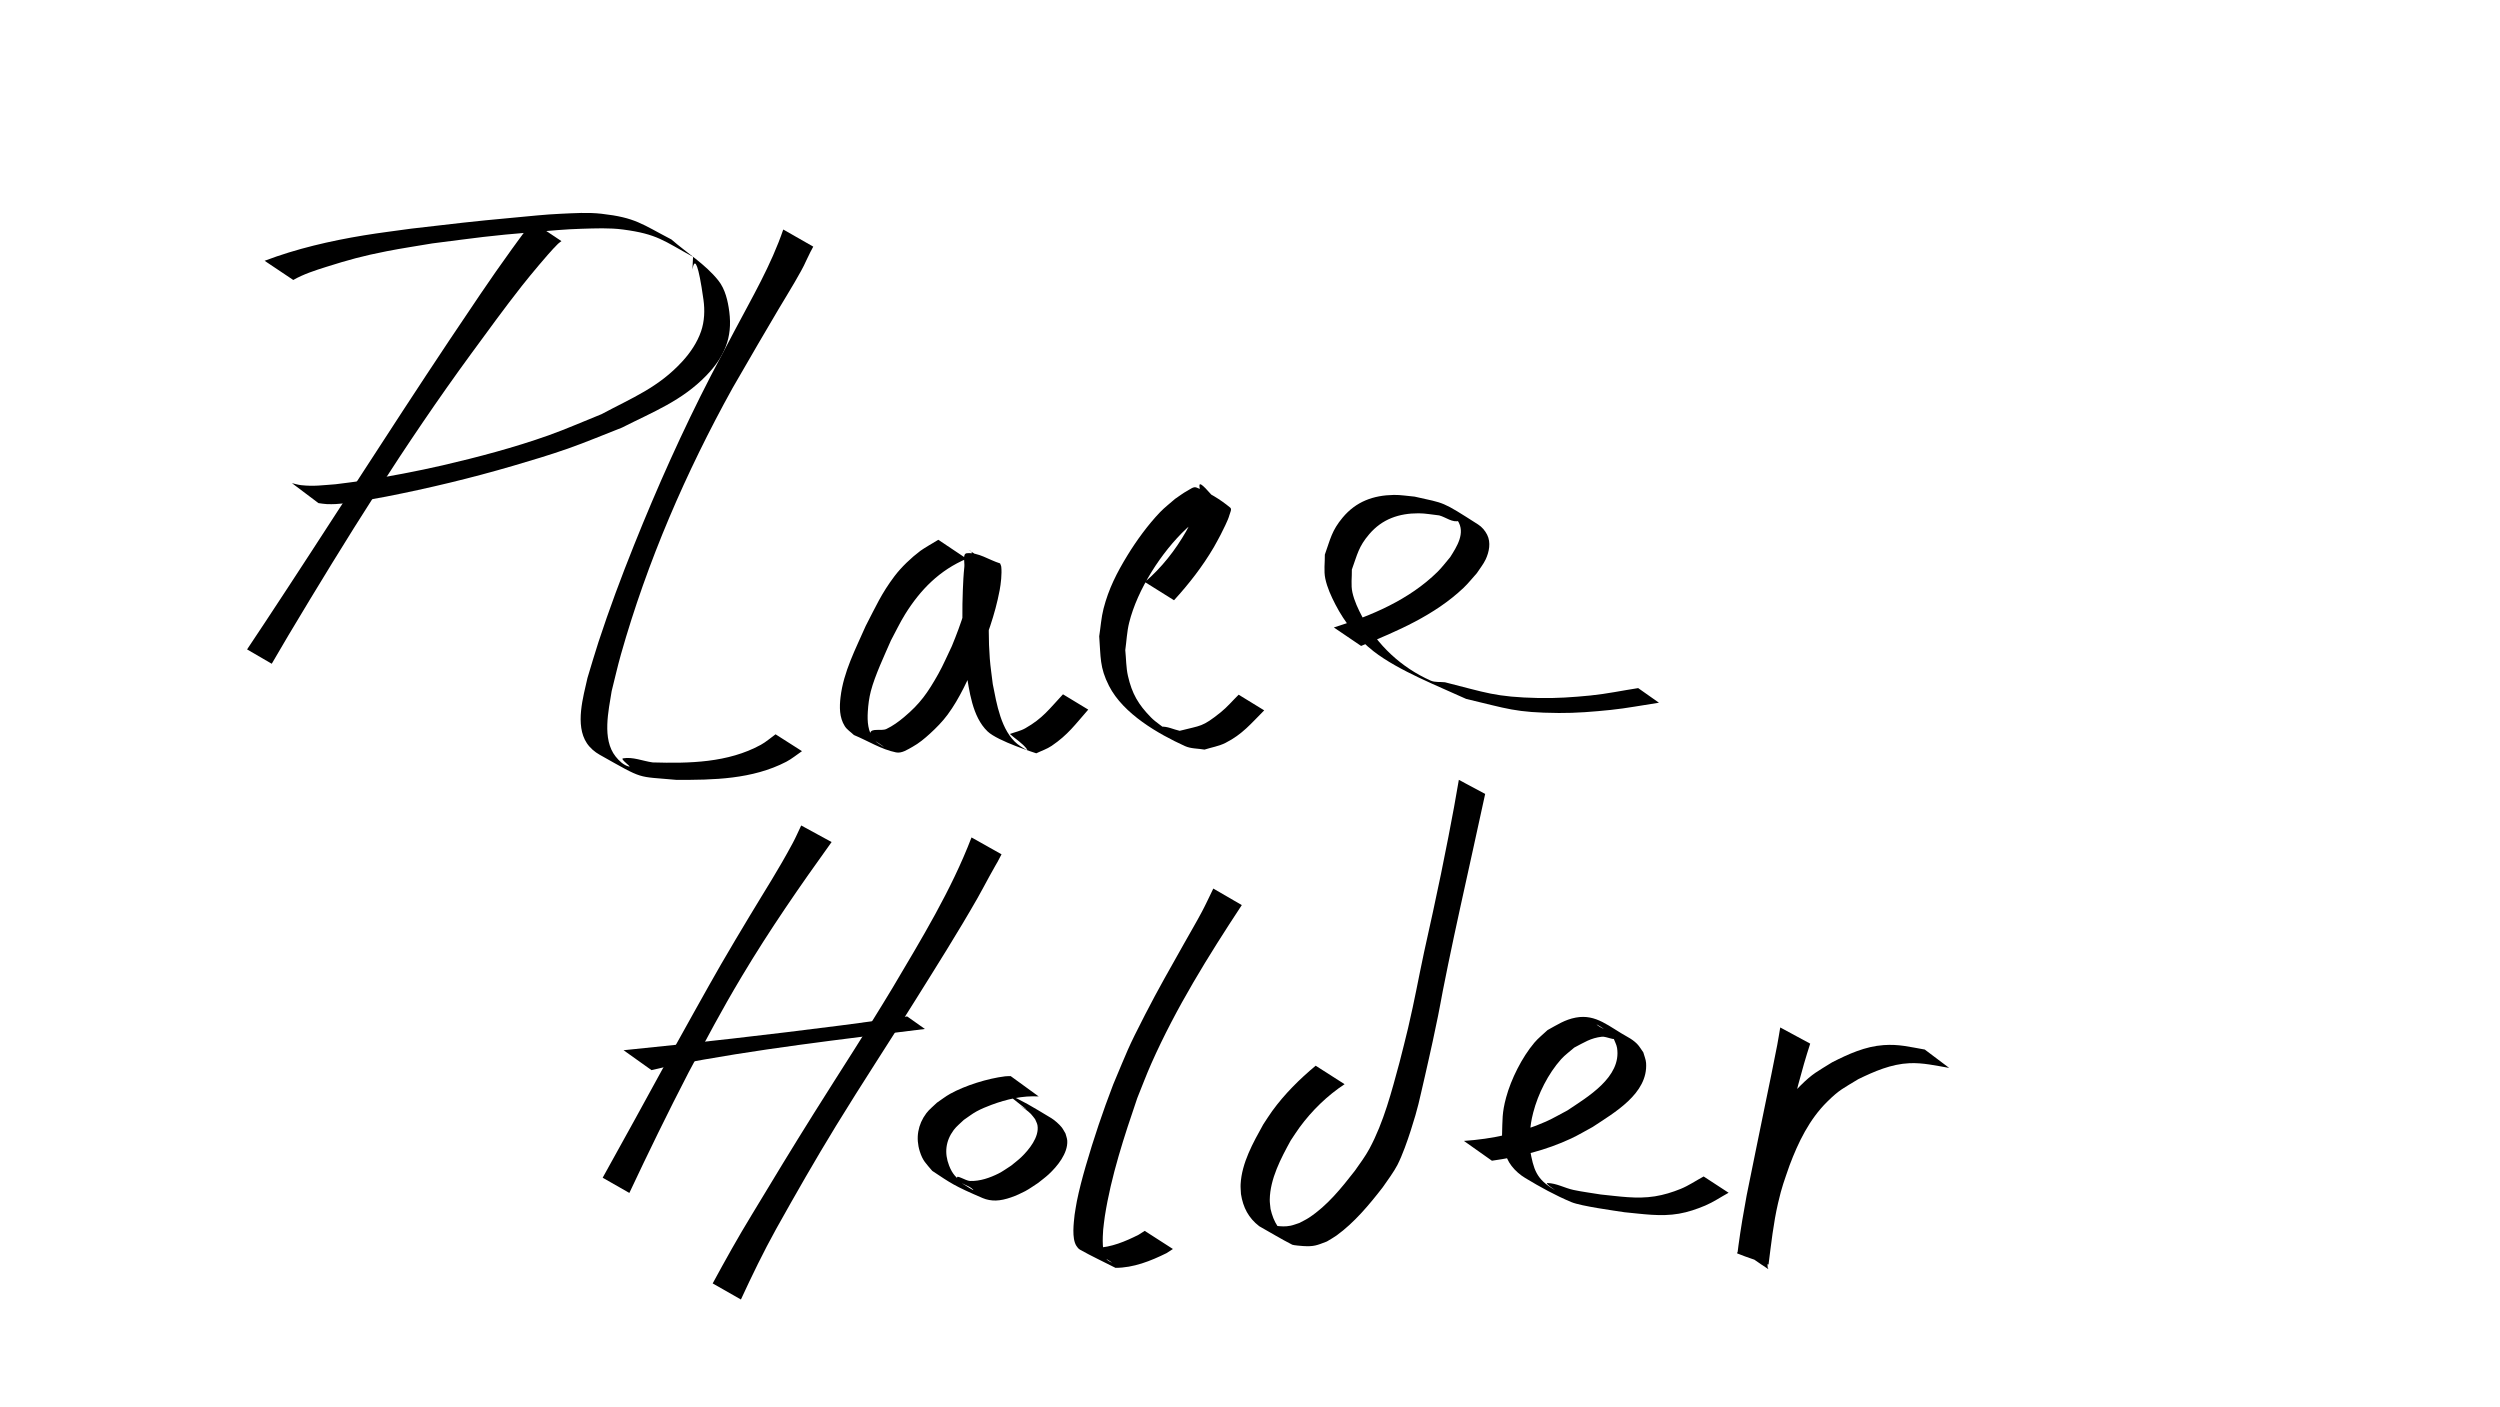 <?xml version="1.0" encoding="UTF-8" standalone="no"?>
<!-- Created with Inkscape (http://www.inkscape.org/) -->

<svg
   width="1080"
   height="608"
   viewBox="0 0 1080 608"
   version="1.1"
   id="svg5"
   xmlns="http://www.w3.org/2000/svg"
   xmlns:svg="http://www.w3.org/2000/svg">
  <defs
     id="defs2" />
  <g
     id="layer1">
    <path
       style="fill:#000000"
       id="path231"
       d="m 230.087,95.873 c -0.527,0.593 -1.085,1.16 -1.581,1.779 -1.757,2.194 -6.328,8.511 -7.418,10.015 -9.368,12.923 -18.158,26.224 -27.061,39.47 -26.86,40.309 -52.782,81.229 -79.48,121.644 -2.604,3.92 -5.208,7.841 -7.813,11.761 0,0 10.66,6.204 10.66,6.204 v 0 c 2.376,-4.052 4.751,-8.104 7.127,-12.157 24.846,-41.561 50.436,-82.724 79.057,-121.824 7.498,-10.194 14.097,-19.367 21.856,-29.235 2.372,-3.018 4.832,-5.966 7.298,-8.908 1.615,-1.926 5.974,-7.03 8.286,-9.265 0.464,-0.449 1.018,-0.794 1.527,-1.191 0,0 -12.457,-8.294 -12.457,-8.294 z" />
    <path
       style="fill:#000000"
       id="path233"
       d="m 126.696,120.948 c 4.445,-2.535 9.386,-4.125 14.241,-5.653 9.709,-3.056 15.699,-4.715 26.088,-6.762 6.541,-1.289 13.142,-2.252 19.713,-3.378 20.508,-2.598 23.637,-3.219 44.201,-4.93 6.738,-0.561 13.476,-1.205 20.234,-1.394 6,-0.168 12.053,-0.461 18.003,0.325 14.855,1.962 17.538,4.894 30.223,11.806 -0.8,17.035 -0.045,-13.98 4.501,18.549 0.629,4.497 0.442,9.288 -1.028,13.584 -1.653,4.829 -4.63,9.243 -8.076,13.009 -10.335,11.296 -21.621,15.697 -34.941,22.818 -7.656,3.059 -15.198,6.42 -22.968,9.178 -14.698,5.218 -30.519,9.418 -45.72,12.936 -10.436,2.415 -23.512,4.909 -34.275,6.576 -3.956,0.613 -7.938,1.051 -11.906,1.577 -5.728,0.414 -9.391,1.002 -14.905,0.399 -1.344,-0.147 -2.641,-0.58 -3.962,-0.87 0,0 11.46,8.625 11.46,8.625 v 0 c 1.258,0.148 2.509,0.409 3.775,0.444 5.329,0.147 8.574,-0.534 14.096,-1.237 3.786,-0.671 7.585,-1.275 11.358,-2.015 18.427,-3.611 36.78,-8.017 54.8,-13.293 7.964,-2.332 15.922,-4.71 23.753,-7.457 7.876,-2.762 15.561,-6.041 23.341,-9.061 13.313,-6.754 25.931,-11.576 36.49,-22.558 7.735,-8.044 11.305,-16.299 9.869,-27.44 -0.614,-4.764 -1.774,-9.846 -4.774,-13.598 -5.594,-6.996 -13.49,-11.787 -20.236,-17.68 -12.776,-6.63 -15.408,-9.437 -30.25,-11.114 -5.86,-0.662 -11.801,-0.243 -17.693,0.017 -6.658,0.294 -13.29,1.037 -19.927,1.643 -19.663,1.795 -24.795,2.505 -44.526,4.777 -6.833,0.969 -13.689,1.78 -20.498,2.906 -14.515,2.401 -29.075,5.745 -42.846,10.979 0,0 12.383,8.292 12.383,8.292 z" />
    <path
       style="fill:#000000"
       id="path235"
       d="m 338.368,99.15 c -5.222,15.338 -13.46,29.372 -20.993,43.64 -3.423,6.484 -6.83,12.977 -10.245,19.465 -12.294,23.835 -23.247,48.33 -33.215,73.221 -5.653,14.115 -10.633,27.474 -15.37,41.869 -1.693,5.146 -3.174,10.359 -4.761,15.539 -1.777,8.021 -5.49,20.329 -0.265,28.172 1.376,2.065 3.363,3.771 5.526,4.989 19.598,11.034 15.612,9.234 33.015,10.848 16.047,0.088 32.982,-0.216 47.599,-7.808 2.425,-1.26 4.531,-3.058 6.797,-4.586 0,0 -11.415,-7.279 -11.415,-7.279 v 0 c -2.118,1.512 -4.072,3.286 -6.354,4.536 -14.237,7.8 -30.974,8.068 -46.74,7.61 -4.269,-0.587 -8.562,-2.505 -12.806,-1.762 -1.442,0.252 4.003,3.905 2.582,3.552 -2.341,-0.582 -4.283,-2.46 -5.786,-4.348 -5.986,-7.523 -2.989,-19.996 -1.705,-28.235 1.339,-5.296 2.528,-10.633 4.016,-15.889 11.361,-40.117 28.04,-78.623 48.224,-115.056 3.672,-6.339 7.325,-12.688 11.015,-19.017 2.933,-5.031 5.885,-10.051 8.853,-15.062 2.313,-3.905 4.725,-7.752 6.989,-11.686 5.088,-8.841 3.252,-5.944 6.743,-12.958 0.397,-0.798 0.839,-1.573 1.258,-2.36 0,0 -12.963,-7.395 -12.963,-7.395 z" />
    <path
       style="fill:#000000"
       id="path237"
       d="m 405.345,233.184 c -1.651,0.986 -6.404,3.783 -7.727,4.773 -3.962,2.967 -8.282,7.088 -11.213,10.98 -5.611,7.449 -8.105,13.159 -12.419,21.474 -4.369,9.983 -9.583,19.79 -10.874,30.781 -0.495,4.215 -0.548,8.747 1.834,12.513 0.981,1.551 2.635,2.555 3.952,3.832 6.065,2.5 11.764,6.207 18.196,7.501 2.453,0.494 4.92,-1.198 7.109,-2.409 2.762,-1.528 5.228,-3.575 7.556,-5.707 2.74,-2.51 5.377,-5.181 7.589,-8.168 5.333,-7.202 8.848,-15.495 12.698,-23.498 4.197,-9.741 7.841,-19.841 9.807,-30.299 0.519,-2.759 1.013,-7.054 0.696,-10.079 -0.055,-0.521 -0.341,-0.992 -0.511,-1.488 -4.788,-1.464 -9.381,-4.872 -14.365,-4.393 -1.983,0.191 -0.861,3.898 -1.076,5.878 -0.36,3.315 -0.519,6.651 -0.648,9.983 -0.319,8.255 -0.286,15.633 0.267,23.886 0.248,3.697 0.727,7.376 1.091,11.064 1.445,8.499 2.647,19.766 9.322,26.164 4.414,4.231 20.753,9.346 21.041,9.461 2.216,-1.076 4.609,-1.846 6.648,-3.229 7.07,-4.795 10.129,-9.191 15.804,-15.652 0,0 -10.912,-6.613 -10.912,-6.613 v 0 c -6.038,6.451 -8.669,10.325 -16.283,14.673 -2.057,1.175 -4.444,1.645 -6.665,2.467 2.461,2.184 5.393,3.933 7.384,6.553 0.921,1.213 -2.845,-1.192 -4.034,-2.143 -7.194,-5.754 -9.082,-17.615 -10.73,-25.94 -0.43,-3.688 -1.013,-7.361 -1.291,-11.064 -0.583,-7.765 -0.604,-15.76 0.05,-23.524 0.267,-3.17 0.706,-6.329 1.282,-9.458 0.326,-1.771 2.502,-3.772 1.422,-5.213 -2.958,-3.947 -7.939,-5.855 -11.909,-8.783 0.425,0.319 1.086,0.461 1.276,0.958 0.912,2.395 0.558,8.267 0.324,10.156 -1.307,10.541 -4.8,20.718 -8.827,30.482 -1.953,4.011 -3.67,8.146 -5.859,12.033 -4.558,8.094 -7.786,12.784 -14.794,18.661 -2.349,1.97 -4.869,3.809 -7.638,5.124 -2.171,1.031 -6.674,-0.569 -6.976,1.815 -0.358,2.819 3.983,4.053 5.975,6.08 -1.422,-1.082 -3.154,-1.847 -4.266,-3.245 -2.777,-3.492 -3.007,-7.892 -2.76,-12.119 0.175,-2.985 0.562,-5.979 1.312,-8.873 1.736,-6.699 5.995,-15.737 8.689,-21.924 2.039,-3.767 3.855,-7.663 6.118,-11.3 6.663,-10.707 14.937,-19.057 26.585,-23.979 0,0 -12.25,-8.192 -12.25,-8.192 z" />
    <path
       style="fill:#000000"
       id="path239"
       d="m 507.178,259.306 c 6.454,-7.059 12.355,-14.637 17.192,-22.903 1.036,-1.77 1.964,-3.601 2.946,-5.401 0.996,-2.028 3.191,-6.177 3.817,-8.557 0.268,-1.02 1.138,-2.474 0.326,-3.148 -4.356,-3.616 -9.328,-6.607 -14.591,-8.692 -1.276,-0.505 -2.668,0.734 -3.88,1.377 -1.883,1 -3.561,2.347 -5.341,3.521 -2.167,1.919 -4.496,3.669 -6.5,5.757 -5.154,5.37 -10.238,12.348 -14.088,18.652 -4.592,7.519 -8.112,14.408 -10.325,22.998 -1.009,3.916 -1.252,7.991 -1.878,11.986 0.695,8.86 0.13,13.365 4.242,21.42 6.196,12.136 21.352,20.763 32.78,25.98 2.611,1.191 5.648,1.02 8.472,1.529 3.016,-0.964 6.223,-1.462 9.047,-2.893 7.344,-3.721 11.038,-8.347 16.739,-14.057 0,0 -11.036,-6.769 -11.036,-6.769 v 0 c -2.59,2.541 -4.936,5.356 -7.77,7.622 -8.096,6.473 -8.372,5.568 -17.703,7.98 -2.702,-0.593 -5.35,-2.009 -8.107,-1.778 -1.319,0.11 4.288,3.082 3.32,2.179 -2.406,-2.247 -5.361,-3.878 -7.661,-6.234 -5.448,-5.579 -8.152,-10.201 -9.899,-17.864 -0.831,-3.647 -0.772,-7.441 -1.158,-11.162 0.555,-3.939 0.707,-7.957 1.666,-11.818 3.587,-14.436 13.931,-30.5 24.729,-40.66 2.091,-1.967 4.514,-3.55 6.77,-5.324 1.841,-0.972 3.575,-2.179 5.522,-2.915 1.127,-0.426 4.35,0.4 3.576,-0.523 -14.739,-17.599 -8.966,-8.575 -9.766,-4.094 -0.427,2.393 -2.477,6.558 -3.376,8.574 -0.933,1.794 -1.797,3.625 -2.798,5.382 -4.687,8.226 -10.65,15.795 -17.843,21.969 0,0 12.575,7.868 12.575,7.868 z" />
    <path
       style="fill:#000000"
       id="path241"
       d="m 587.994,279.047 c 15.664,-6.404 31.717,-13.234 44.19,-25.034 2.094,-1.981 3.874,-4.269 5.811,-6.403 1.275,-1.991 2.829,-3.829 3.825,-5.973 1.483,-3.195 2.326,-7.266 0.619,-10.636 -0.886,-1.75 -2.235,-3.362 -3.888,-4.418 -16.056,-10.258 -14.085,-9.008 -27.431,-12.038 -3.005,-0.246 -6,-0.791 -9.014,-0.738 -8.858,0.156 -16.315,2.863 -22.101,9.81 -4.691,5.632 -5.254,9.179 -7.678,15.984 0.067,3.459 -0.516,6.992 0.201,10.376 0.828,3.907 2.535,7.608 4.364,11.158 3.944,7.657 9.637,14.893 16.458,20.2 10.906,8.486 28.701,15.373 40.029,20.598 17.854,4.188 21.012,5.922 40.035,6.082 7.467,0.063 14.935,-0.56 22.364,-1.322 7.003,-0.719 13.926,-2.077 20.888,-3.116 0,0 -8.976,-6.316 -8.976,-6.316 v 0 c -6.865,1.065 -13.682,2.506 -20.595,3.195 -7.445,0.742 -14.94,1.26 -22.42,1.093 -18.908,-0.424 -22.74,-2.375 -40.445,-6.804 -2.07,-0.243 -4.307,0.12 -6.21,-0.73 -12.646,-5.648 -23.03,-15.291 -29.506,-27.5 -1.786,-3.368 -3.459,-6.883 -4.282,-10.605 -0.708,-3.205 -0.158,-6.564 -0.236,-9.845 2.398,-6.612 2.887,-9.888 7.515,-15.302 5.605,-6.556 12.866,-9.024 21.316,-9.014 2.985,0.004 5.939,0.606 8.909,0.909 2.888,0.767 5.862,3.339 8.665,2.301 1.897,-0.703 -2.771,-3.495 -4.779,-3.74 -1.81,-0.221 3.067,2.131 4.071,3.654 3.547,5.382 -0.41,11.354 -3.195,15.791 -1.829,2.124 -3.489,4.406 -5.486,6.372 -12.284,12.09 -28.597,18.976 -44.79,24.027 0,0 11.772,7.987 11.772,7.987 z" />
    <path
       style="fill:#000000"
       id="path243"
       d="m 346.121,356.6 c -1.203,2.505 -2.295,5.067 -3.61,7.515 -6.547,12.187 -11.402,19.497 -18.766,31.782 -4.115,6.864 -8.234,13.726 -12.238,20.656 -5.917,10.24 -17.375,30.952 -23.255,41.532 -9.241,16.928 -18.528,33.832 -27.9,50.688 0,0 11.527,6.578 11.527,6.578 v 0 c 8.216,-17.479 16.672,-34.842 25.554,-51.994 8.516,-15.863 13.732,-25.995 23.049,-41.594 11.933,-19.978 25.186,-39.126 38.771,-58.004 0,0 -13.134,-7.159 -13.134,-7.159 z" />
    <path
       style="fill:#000000"
       id="path245"
       d="m 419.694,361.774 c -8.765,22.867 -21.652,43.898 -34.069,64.907 -10.955,18.236 -22.599,36.043 -33.901,54.062 -9.145,14.581 -18.082,29.296 -26.957,44.042 -5.932,9.71 -11.468,19.654 -16.891,29.654 0,0 12.201,6.949 12.201,6.949 v 0 c 4.771,-10.321 9.722,-20.562 15.237,-30.511 8.383,-15.012 16.921,-29.938 25.897,-44.606 11.108,-18.15 22.836,-35.915 34.082,-53.979 9.168,-14.672 18.429,-29.316 27.016,-44.342 1.753,-3.068 3.365,-6.216 5.076,-9.308 5.609,-10.134 2.013,-3.294 5.278,-9.582 0,0 -12.969,-7.287 -12.969,-7.287 z" />
    <path
       style="fill:#000000"
       id="path247"
       d="m 281.451,462.3 c 3.086,-0.695 6.153,-1.478 9.257,-2.084 35.994,-7.029 72.475,-11.173 108.844,-15.698 0,0 -7.66,-5.415 -7.66,-5.415 v 0 c -9.54,1.294 -19.072,2.654 -28.62,3.881 -31.241,4.016 -62.548,7.58 -93.89,10.714 0,0 12.069,8.602 12.069,8.602 z" />
    <path
       style="fill:#000000"
       id="path249"
       d="m 436.617,464.872 c -0.804,0.033 -1.613,0.001 -2.411,0.099 -7.515,0.918 -17.183,3.923 -23.756,7.567 -1.999,1.109 -3.796,2.549 -5.693,3.823 -1.526,1.519 -3.282,2.837 -4.577,4.557 -3.665,4.866 -4.665,10.706 -2.825,16.504 1.317,4.147 2.702,5.191 5.383,8.4 8.096,5.364 9.256,6.376 21.799,11.756 1.761,0.755 3.736,1.088 5.652,1.052 4.113,-0.079 9.153,-2.171 12.673,-4.036 1.948,-1.032 3.722,-2.364 5.583,-3.546 1.523,-1.239 3.129,-2.381 4.569,-3.716 3.718,-3.448 8.354,-9.076 8.042,-14.541 -0.061,-1.063 -0.504,-2.068 -0.756,-3.102 -0.549,-0.895 -1,-1.858 -1.646,-2.686 -0.968,-1.24 -3.089,-3.128 -4.468,-3.958 -8.641,-5.198 -12.02,-7.315 -19.36,-10.609 0,0 11.482,9.111 11.482,9.111 v 0 c 4.61,2.098 13.535,7.092 -5.663,-3.84 -0.827,-0.471 1.627,0.991 2.389,1.56 0.805,0.602 1.6,1.228 2.303,1.946 0.68,0.695 1.218,1.516 1.827,2.274 0.341,0.877 0.865,1.704 1.024,2.632 0.864,5.048 -3.69,10.604 -7.021,13.797 -1.366,1.309 -2.903,2.428 -4.355,3.642 -1.804,1.127 -3.51,2.427 -5.411,3.382 -3.744,1.879 -8.084,3.4 -12.364,3.241 -1.887,-0.07 -6.148,-3.016 -5.53,-1.231 0.913,2.637 4.857,2.881 6.796,4.888 1.197,1.239 -3.006,-1.681 -4.51,-2.521 -2.788,-2.904 -4.251,-3.866 -5.771,-7.754 -2.127,-5.442 -1.523,-10.674 1.983,-15.394 1.228,-1.653 2.91,-2.915 4.365,-4.372 1.834,-1.223 3.565,-2.616 5.501,-3.67 2.069,-1.127 4.263,-2.022 6.47,-2.847 6.471,-2.416 13.439,-4.014 20.373,-3.617 0,0 -12.096,-8.788 -12.096,-8.788 z" />
    <path
       style="fill:#000000"
       id="path251"
       d="m 524.15,383.853 c -1.63,3.32 -3.155,6.693 -4.891,9.959 -2.427,4.568 -5.06,9.023 -7.591,13.533 -6.144,10.945 -11.266,19.817 -17.006,31.002 -7.722,15.045 -7.337,14.915 -13.774,30.182 -4.451,11.589 -8.422,23.367 -11.876,35.292 -1.389,4.795 -2.827,10.201 -3.814,15.134 -0.385,1.922 -0.645,3.867 -0.968,5.801 -0.368,3.489 -1.283,10.156 0.745,13.414 0.414,0.665 0.934,1.32 1.616,1.705 4.991,2.814 10.201,5.222 15.301,7.833 7.795,-0.006 15.154,-2.949 22.041,-6.346 0.924,-0.598 1.847,-1.196 2.771,-1.795 0,0 -12.182,-7.831 -12.182,-7.831 v 0 c -0.886,0.561 -1.771,1.123 -2.657,1.684 -5.644,2.856 -11.817,5.449 -18.245,5.655 -1.101,0.035 -2.199,-0.146 -3.299,-0.219 3.299,2.157 6.633,4.261 9.896,6.472 0.597,0.405 -1.384,-0.538 -1.892,-1.05 -2.482,-2.501 -1.951,-9.983 -1.753,-13.009 0.24,-1.947 0.415,-3.902 0.719,-5.84 2.736,-17.465 8.336,-34.39 14.015,-51.066 2.019,-4.96 3.887,-9.983 6.057,-14.879 10.684,-24.095 24.65,-46.517 39.098,-68.491 0,0 -12.312,-7.141 -12.312,-7.141 z" />
    <path
       style="fill:#000000"
       id="path253"
       d="m 568.372,460.381 c -6.935,5.787 -13.448,12.232 -18.764,19.562 -1.37,1.889 -2.594,3.879 -3.89,5.819 -4.39,7.919 -9.277,16.543 -9.774,25.828 -0.076,1.416 0.103,2.833 0.154,4.25 0.909,5.787 3.258,10.321 7.883,13.881 4.763,2.667 9.422,5.528 14.288,8.001 0.497,0.253 4.239,0.547 4.616,0.57 4.7,0.29 5.929,-0.264 10.317,-1.964 1.391,-0.861 2.847,-1.626 4.174,-2.583 7.685,-5.546 14.189,-13.356 19.946,-20.806 1.863,-2.662 4.866,-6.762 6.356,-9.663 2.139,-4.163 4.393,-10.611 5.762,-14.896 3.373,-10.559 3.455,-12.042 6.136,-23.516 1.121,-5.014 2.289,-10.018 3.363,-15.043 4.465,-20.885 2.232,-11.651 6.615,-33.018 3.396,-16.556 7.115,-33.052 10.733,-49.561 3.718,-16.988 1.948,-8.897 5.308,-24.274 0,0 -11.375,-6.077 -11.375,-6.077 v 0 c -2.747,15.671 -1.252,7.442 -4.518,24.68 -3.193,15.986 -3.129,15.978 -6.678,32.403 -1.247,5.772 -2.582,11.525 -3.81,17.301 -2.826,13.296 -3.857,19.675 -6.913,32.811 -1.155,4.965 -2.468,9.893 -3.703,14.839 -3.419,12.603 -6.768,25.731 -13.005,37.326 -1.751,3.255 -4.177,6.514 -6.296,9.527 -5.763,7.404 -11.876,15.039 -19.808,20.258 -1.316,0.866 -2.761,1.517 -4.142,2.276 -1.275,0.397 -2.516,0.924 -3.824,1.191 -2.248,0.459 -4.138,0.306 -6.37,0.048 -0.816,-0.095 -1.633,-0.204 -2.435,-0.383 -0.688,-0.154 -2.614,-1.001 -2.025,-0.612 3.567,2.356 7.348,4.37 11.022,6.555 -5.043,-2.995 -7.525,-7.15 -8.842,-12.853 -0.112,-1.351 -0.359,-2.698 -0.336,-4.053 0.153,-8.997 4.832,-17.819 9.037,-25.486 1.286,-1.904 2.498,-3.86 3.859,-5.712 5.324,-7.242 11.928,-13.683 19.431,-18.637 0,0 -12.493,-7.986 -12.493,-7.986 z" />
    <path
       style="fill:#000000"
       id="path255"
       d="m 644.511,501.434 c 11.771,-1.653 23.403,-4.536 34.214,-9.595 3.184,-1.49 6.197,-3.321 9.296,-4.981 9.27,-6.149 24.003,-14.425 23.089,-27.658 -0.109,-1.572 -0.799,-3.049 -1.199,-4.574 -0.924,-1.248 -1.667,-2.653 -2.771,-3.745 -1.141,-1.128 -2.48,-2.068 -3.886,-2.84 -8.203,-4.505 -13.641,-10.091 -22.508,-8.442 -4.726,0.879 -8.075,3.145 -12.203,5.4 -1.904,1.818 -4.016,3.442 -5.713,5.455 -5.323,6.315 -10.048,15.722 -12.195,23.686 -1.81,6.714 -1.528,9.522 -1.754,16.302 0.85,4.912 0.927,9.124 4.14,13.27 1.602,2.068 3.645,3.841 5.884,5.193 6.433,3.885 13.051,7.537 19.987,10.43 4.15,1.732 18.699,3.704 22.865,4.35 7.874,0.739 15.627,2.004 23.555,0.63 3.895,-0.675 7.687,-1.967 11.33,-3.503 3.541,-1.494 6.741,-3.693 10.112,-5.54 0,0 -10.774,-7.036 -10.774,-7.036 v 0 c -3.303,1.785 -6.431,3.94 -9.908,5.356 -3.587,1.461 -7.337,2.617 -11.162,3.224 -7.924,1.257 -15.489,-0.012 -23.348,-0.79 -3.946,-0.659 -7.926,-1.139 -11.838,-1.976 -3.791,-0.812 -7.369,-2.94 -11.245,-2.967 -1.404,-0.01 4.255,3.619 3.043,2.91 -7.939,-4.646 -9.014,-8.806 -10.564,-17.365 0.062,-6.666 -0.302,-9.386 1.395,-16.002 2.058,-8.024 6.488,-16.837 12.033,-23.025 1.694,-1.89 3.8,-3.365 5.701,-5.048 4.3,-2.213 7.049,-4.137 11.971,-4.695 1.846,-0.209 6.256,2.077 5.562,0.354 -1.153,-2.865 -5.173,-3.393 -7.57,-5.341 -2.334,-1.897 10.102,6.11 7.007,5.686 0.506,1.385 1.291,2.698 1.517,4.155 1.959,12.651 -12.826,21.197 -21.465,26.999 -3.091,1.605 -6.09,3.399 -9.272,4.814 -11.168,4.969 -23.277,7.525 -35.425,8.35 0,0 12.1,8.559 12.1,8.559 z" />
    <path
       style="fill:#000000"
       id="path257"
       d="m 769.061,443.865 c -0.431,2.517 -0.818,5.042 -1.294,7.551 -1.621,8.543 -3.445,17.047 -5.178,25.568 -2.672,13.139 -5.399,26.267 -8.032,39.414 -1.35,7.196 -2.556,14.42 -3.544,21.675 -0.123,0.904 -0.202,1.815 -0.342,2.717 -0.036,0.233 -0.404,0.593 -0.186,0.683 4.424,1.817 9.016,3.197 13.523,4.796 1.14,-8.877 2.088,-17.813 4.116,-26.547 1.703,-7.331 2.566,-9.286 4.966,-16.288 3.77,-10.004 8.515,-19.809 16.207,-27.43 5.401,-5.351 7.059,-5.858 13.493,-9.808 6.971,-3.38 14.189,-6.529 22.062,-6.889 5.841,-0.268 11.485,1.06 17.187,2.032 0,0 -10.542,-7.936 -10.542,-7.936 v 0 c -6.674,-1.146 -11.1,-2.379 -17.778,-1.915 -7.976,0.555 -15.213,3.865 -22.226,7.423 -6.463,4.055 -8.302,4.708 -13.753,10.125 -7.812,7.764 -12.68,17.687 -16.455,27.893 -1.967,5.946 -3.537,10.32 -5.044,16.442 -2.114,8.586 -3.107,17.417 -5.227,26.003 4.28,2.951 8.466,6.042 12.839,8.853 0.222,0.143 -0.216,-0.492 -0.237,-0.755 -0.077,-0.95 -0.075,-1.906 -0.055,-2.859 0.15,-7.448 1.195,-14.84 2.291,-22.196 4.071,-24.112 8.593,-48.264 16.152,-71.564 0,0 -12.943,-6.987 -12.943,-6.987 z" />
  </g>
</svg>
